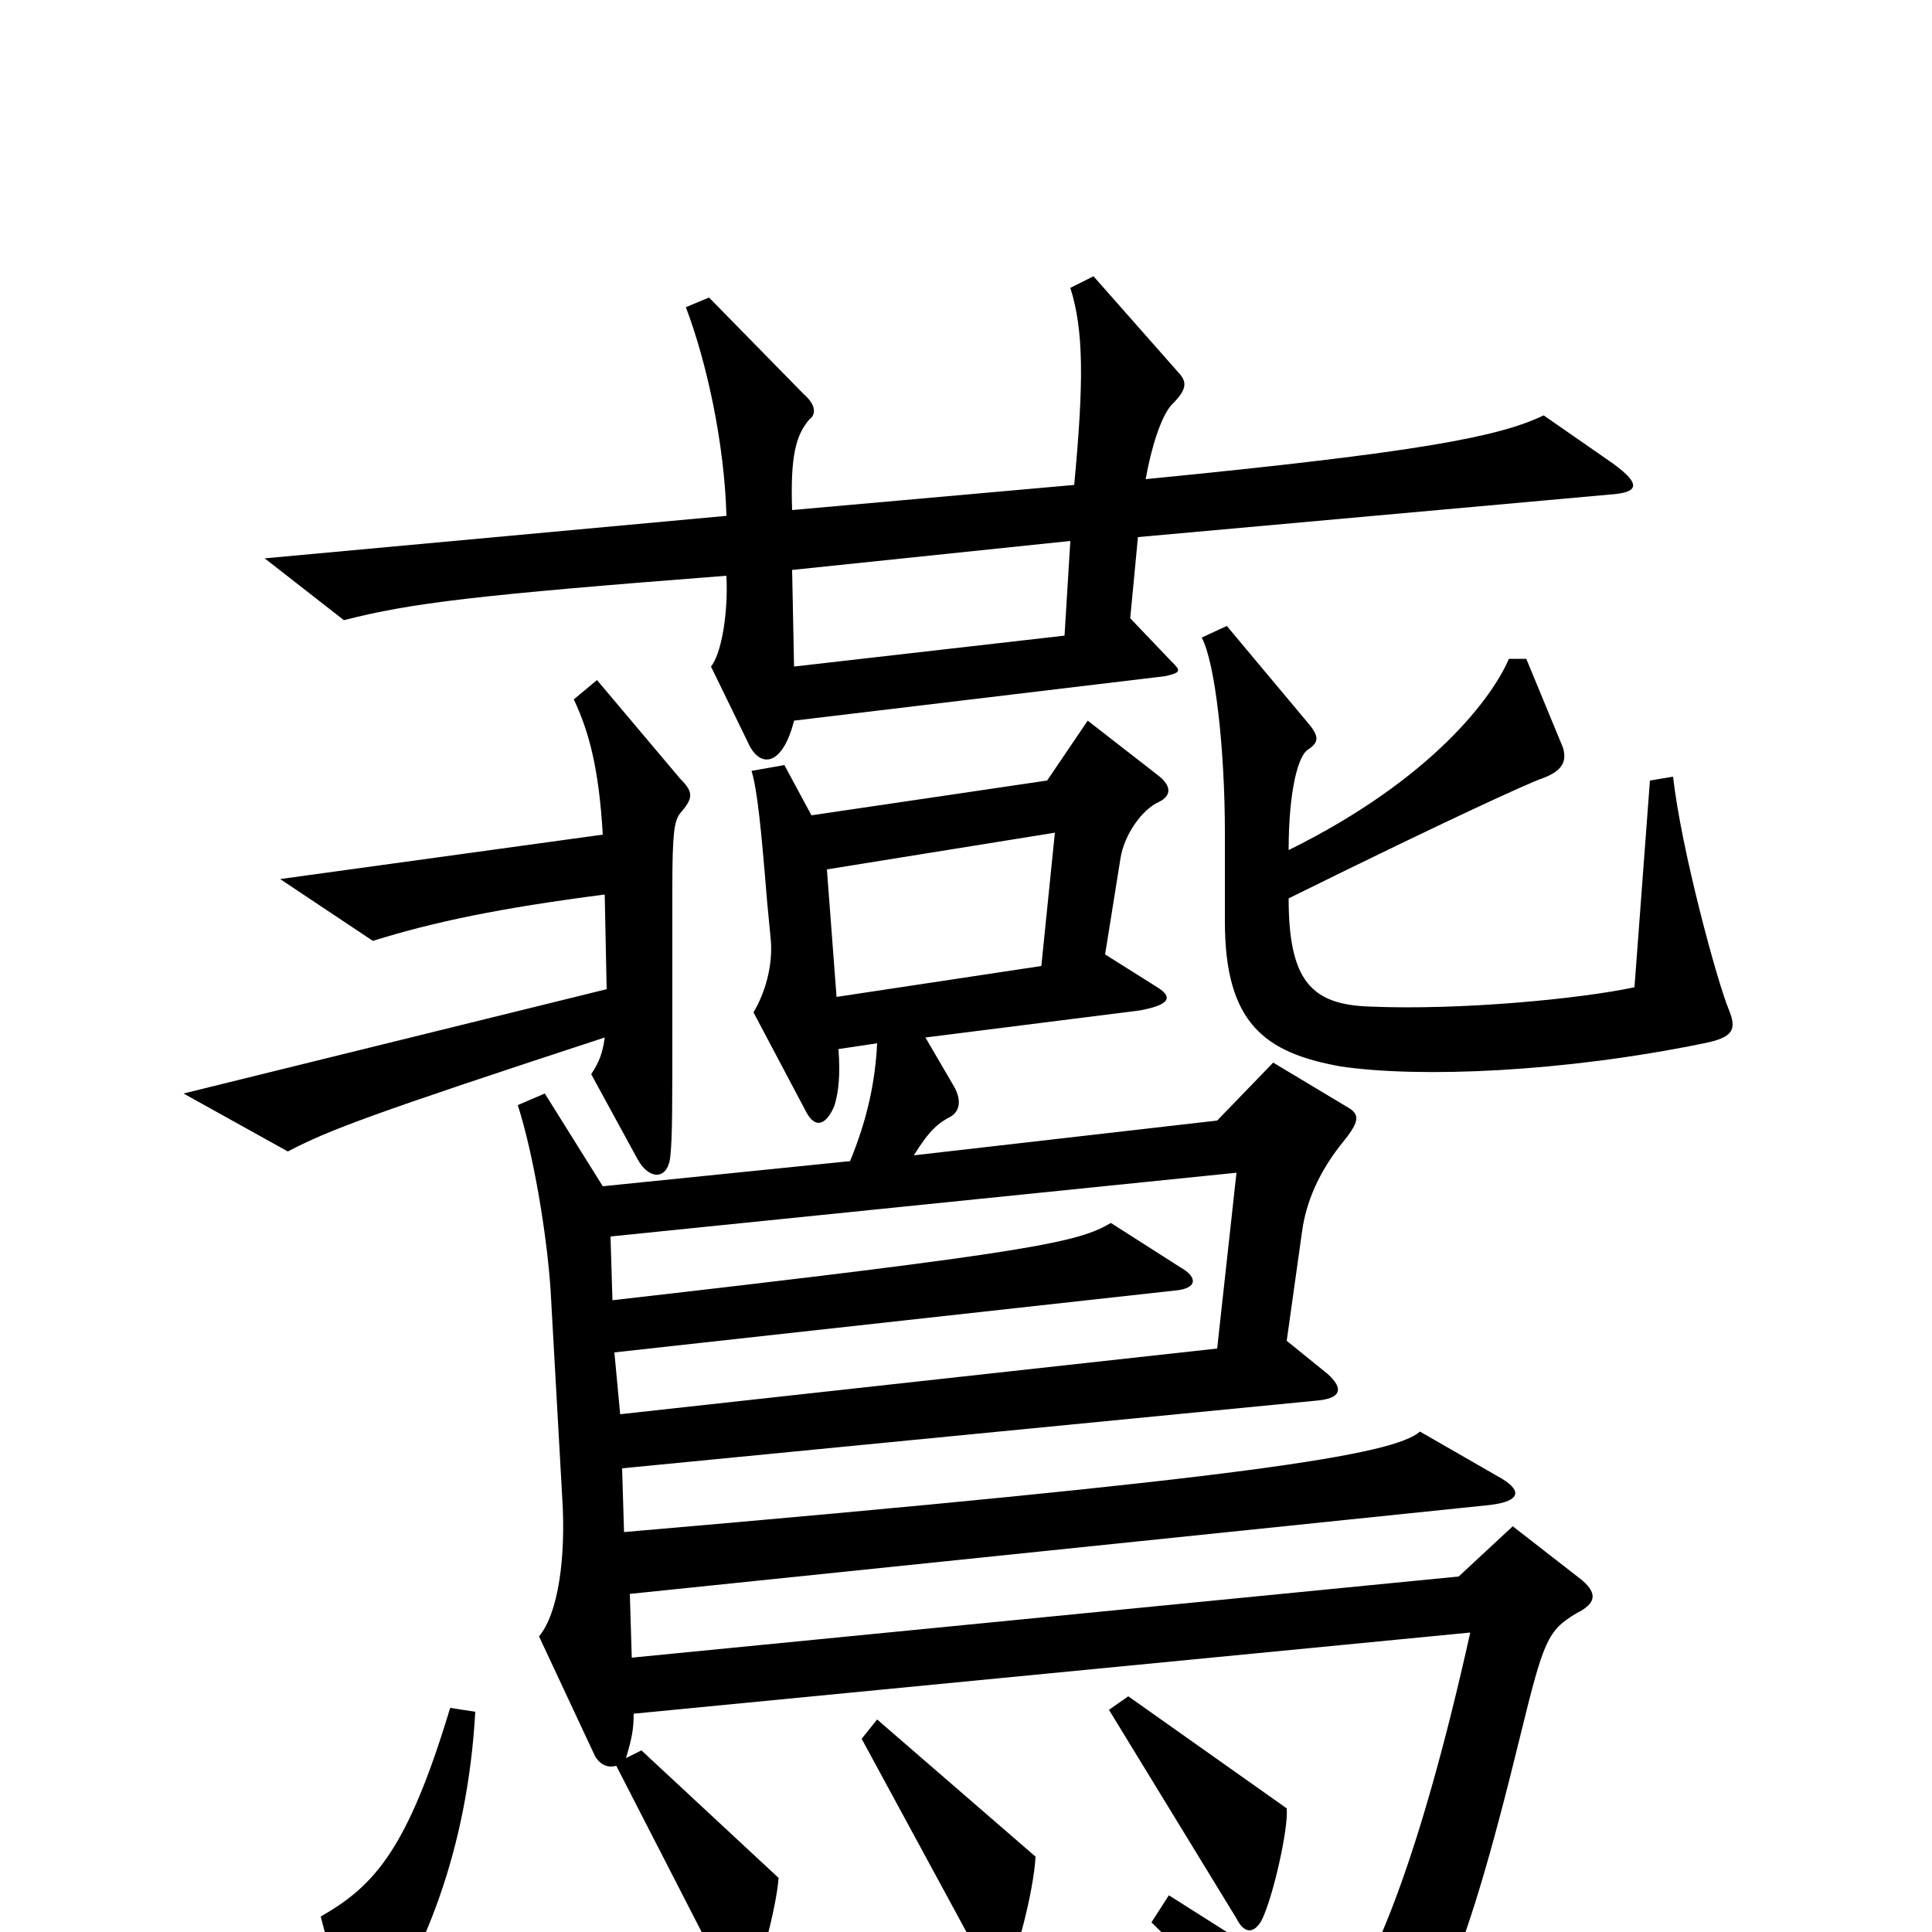 <svg xmlns="http://www.w3.org/2000/svg" viewBox="0 -1000 1000 1000">
	<path fill="#000000" d="M835 -760L799 -785C776 -774 736 -766 593 -752C596 -769 601 -784 606 -790C613 -797 615 -801 611 -806L566 -857L554 -851C561 -829 561 -802 556 -749L410 -736C409 -764 412 -775 419 -783C422 -785 423 -790 416 -796L367 -846L355 -841C366 -812 375 -770 376 -733L137 -711L178 -679C213 -688 247 -692 376 -702C377 -681 373 -661 368 -655L387 -616C393 -602 405 -603 411 -627L603 -650C612 -652 611 -653 606 -658L585 -680L589 -722L833 -744C848 -745 850 -749 835 -760ZM895 -477C889 -491 870 -561 866 -598L854 -596L846 -489C818 -483 756 -477 709 -479C679 -480 667 -492 667 -535C752 -577 792 -595 798 -597C809 -601 811 -606 809 -613L790 -659H781C773 -640 742 -597 667 -560C667 -591 672 -609 677 -612C683 -616 683 -619 676 -627L635 -676L622 -670C629 -657 634 -612 634 -569V-523C634 -470 655 -455 694 -448C735 -442 809 -445 882 -460C897 -463 899 -467 895 -477ZM352 -579C359 -587 359 -590 352 -597L309 -648L297 -638C305 -621 310 -602 312 -568L145 -545L193 -513C225 -523 259 -530 313 -537L314 -488L95 -434L149 -404C170 -415 191 -423 313 -463C312 -455 310 -450 306 -444L330 -400C336 -389 346 -389 347 -402C348 -412 348 -426 348 -470V-540C348 -569 349 -575 352 -579ZM666 -64L584 -122L574 -115L640 -7C644 1 649 1 653 -6C659 -18 667 -54 666 -64ZM536 -39L454 -110L446 -100L510 18C513 24 517 25 522 18C526 13 535 -21 536 -39ZM246 -114L233 -116C211 -43 194 -24 166 -8L181 49C183 58 187 59 192 52C219 13 242 -42 246 -114ZM554 -720L551 -671L411 -655L410 -705ZM546 -569L539 -500L433 -484L428 -550ZM640 -393L630 -302L321 -268L318 -300L608 -332C620 -333 620 -339 611 -344L575 -367C558 -357 536 -352 317 -327L316 -360ZM319 -86L376 25C382 36 385 35 389 28C392 24 402 -13 403 -28L332 -94L324 -90C327 -100 328 -105 328 -113L761 -155C735 -38 711 17 695 38L605 -19L596 -5C637 35 660 63 685 96C689 103 696 104 701 98C741 53 756 25 787 -102C799 -151 801 -156 816 -165C826 -170 827 -175 819 -182L783 -210L755 -184L327 -142L326 -175L771 -221C788 -223 788 -229 775 -236L735 -259C721 -247 648 -235 323 -207L322 -240L681 -275C694 -276 696 -281 687 -289L666 -306L674 -363C676 -377 682 -393 696 -410C704 -420 703 -423 699 -426L659 -450L630 -420L473 -402C481 -415 486 -419 492 -422C497 -425 498 -431 493 -439L479 -463L590 -477C606 -480 607 -484 599 -489L572 -506L580 -556C582 -568 591 -581 600 -585C606 -588 607 -593 599 -599L563 -627L542 -596L420 -578L406 -604L389 -601C392 -591 394 -571 397 -534L399 -513C400 -500 396 -486 390 -476L417 -425C422 -415 428 -418 432 -428C434 -435 435 -443 434 -457L454 -460C453 -440 449 -421 440 -399L312 -386L282 -434L268 -428C276 -403 283 -362 285 -332L291 -225C293 -194 289 -165 279 -153L308 -91C311 -86 315 -85 319 -86Z"/>
</svg>